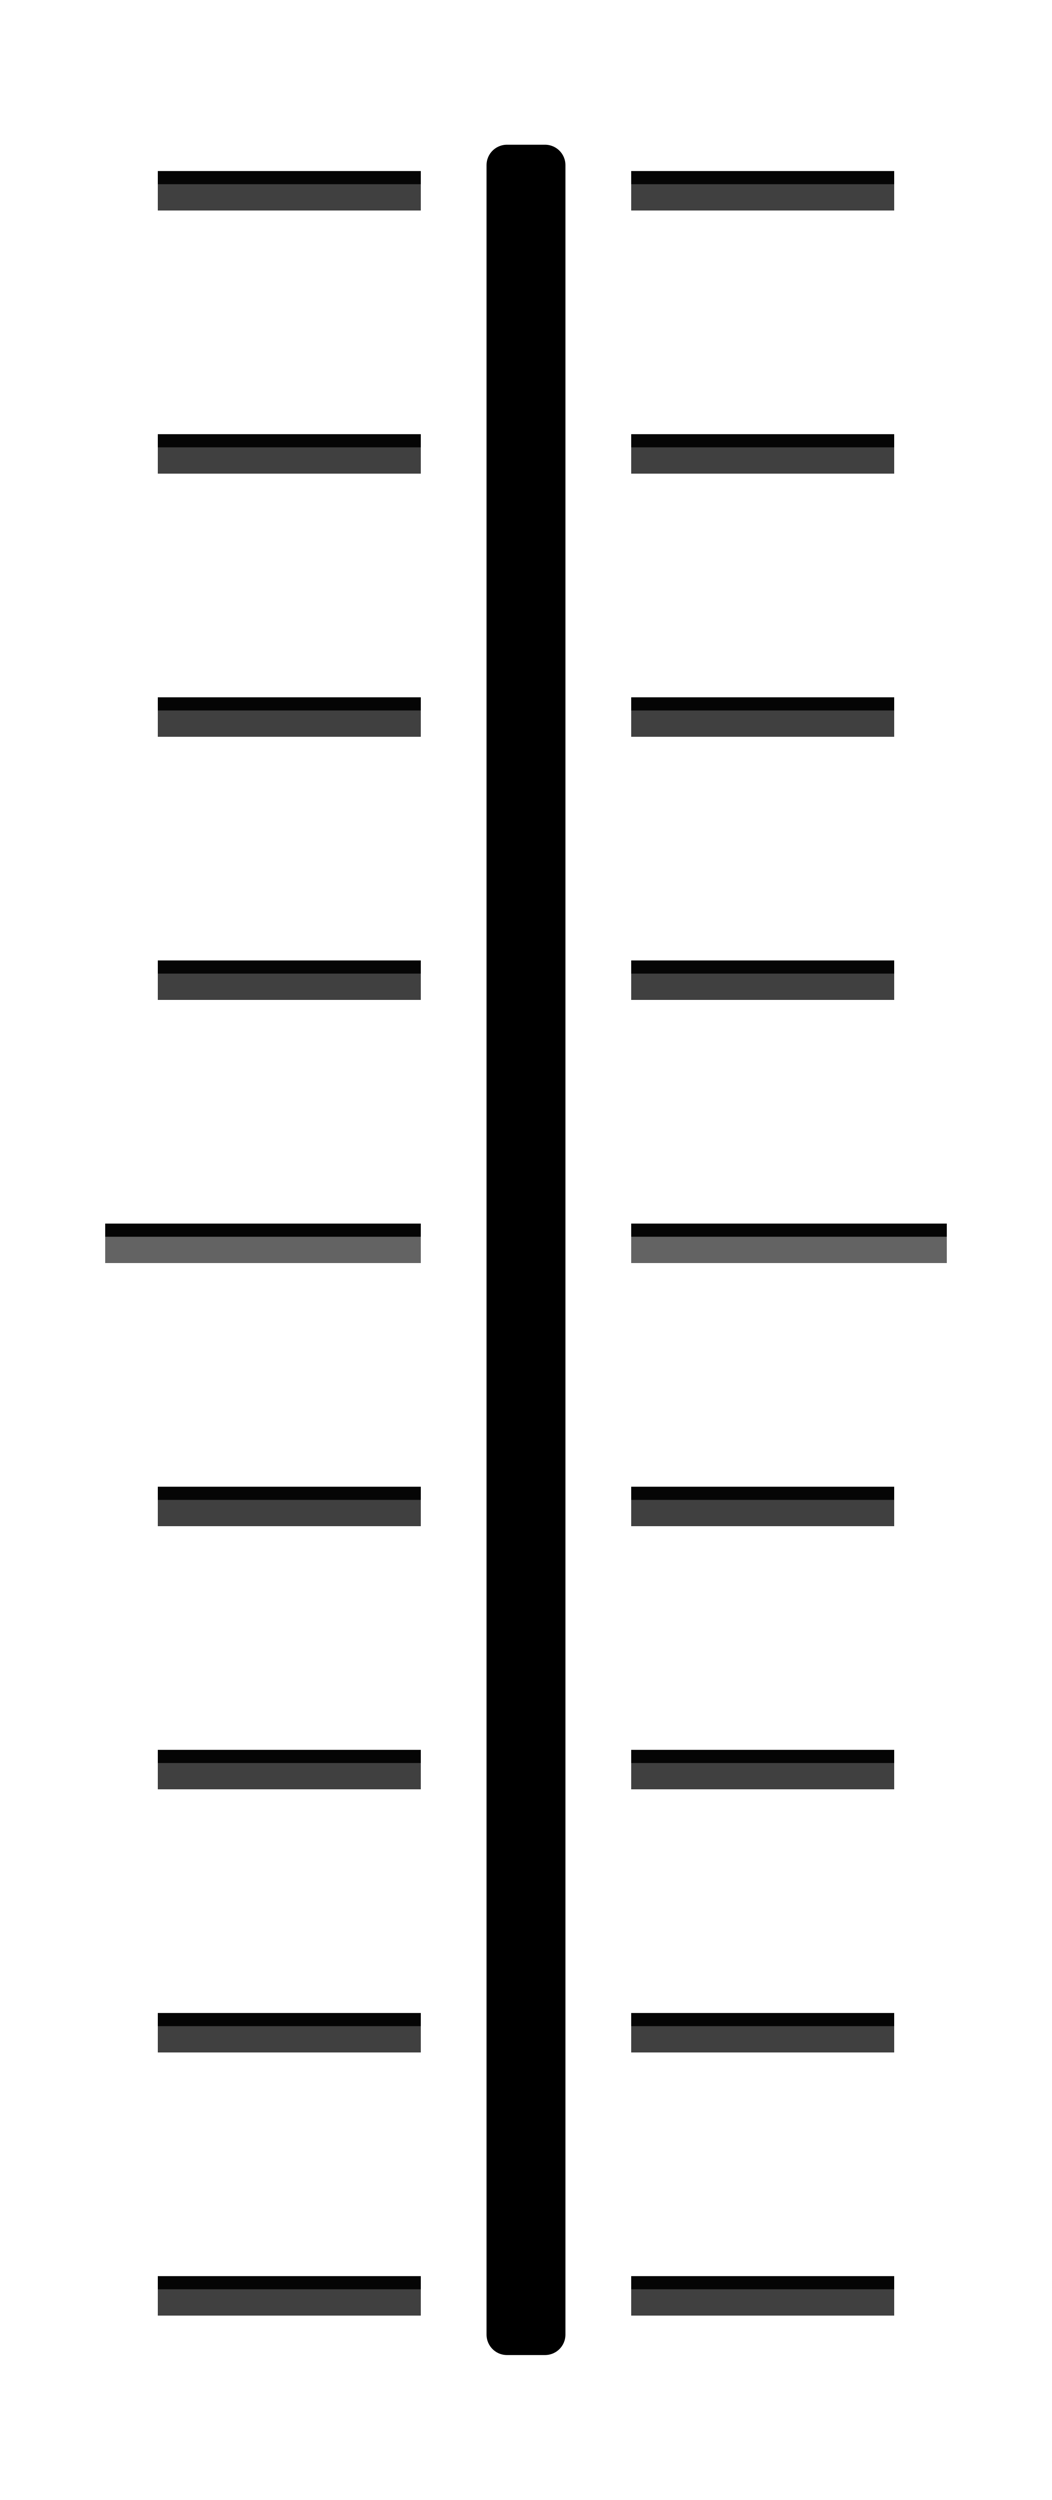 <svg width="40" height="95" version="1.1" xmlns="http://www.w3.org/2000/svg">
  <g fill="#050505">
    <path d="m6 6.5h10v1h-10z" color="#000000" stroke-width="1"/>
    <path d="m4 46.5 12-1.14e-4v1l-12 1.14e-4z" color="#000000" stroke-width=".953"/>
    <path d="m36 46.5h-12v1h12z" color="#000000" stroke-width="1"/>
  </g>
  <path d="m6 7h10v1h-10z" color="#000000" fill="#404040" stroke-width="1"/>
  <path d="m19.276 6.276h1.447v82.447h-1.447z" color="#000000" stroke="#000" stroke-linejoin="round" stroke-width="1.553"/>
  <path d="m24 6.5h10v1h-10z" color="#000000" fill="#050505" stroke-width="1"/>
  <path d="m24 7h10v1h-10z" color="#000000" fill="#404040" stroke-width="1"/>
  <path d="m4 47 12 2.02e-4v1l-12-2.02e-4z" color="#000000" fill="#636363" stroke-width=".953"/>
  <path d="m36 47h-12v1h12z" color="#000000" fill="#636363" stroke-width="1"/>
  <g stroke-width="1">
    <path d="m6 16.5h10v1h-10z" color="#000000" fill="#050505"/>
    <path d="m6 17h10v1h-10z" color="#000000" fill="#404040"/>
    <path d="m24 16.5h10v1h-10z" color="#000000" fill="#050505"/>
    <path d="m24 17h10v1h-10z" color="#000000" fill="#404040"/>
    <path d="m6 26.5h10v1h-10z" color="#000000" fill="#050505"/>
    <path d="m6 27h10v1h-10z" color="#000000" fill="#404040"/>
    <path d="m24 26.5h10v1h-10z" color="#000000" fill="#050505"/>
    <path d="m24 27h10v1h-10z" color="#000000" fill="#404040"/>
    <path d="m6 36.5h10v1h-10z" color="#000000" fill="#050505"/>
    <path d="m6 37h10v1h-10z" color="#000000" fill="#404040"/>
    <path d="m24 36.5h10v1h-10z" color="#000000" fill="#050505"/>
    <path d="m24 37h10v1h-10z" color="#000000" fill="#404040"/>
    <path d="m6 56.5h10v1h-10z" color="#000000" fill="#050505"/>
    <path d="m6 57h10v1h-10z" color="#000000" fill="#404040"/>
    <path d="m24 56.5h10v1h-10z" color="#000000" fill="#050505"/>
    <path d="m24 57h10v1h-10z" color="#000000" fill="#404040"/>
    <path d="m6 66.5h10v1h-10z" color="#000000" fill="#050505"/>
    <path d="m6 67h10v1h-10z" color="#000000" fill="#404040"/>
    <path d="m24 66.5h10v1h-10z" color="#000000" fill="#050505"/>
    <path d="m24 67h10v1h-10z" color="#000000" fill="#404040"/>
    <path d="m6 76.5h10v1h-10z" color="#000000" fill="#050505"/>
    <path d="m6 77h10v1h-10z" color="#000000" fill="#404040"/>
    <path d="m24 76.5h10v1h-10z" color="#000000" fill="#050505"/>
    <path d="m24 77h10v1h-10z" color="#000000" fill="#404040"/>
    <path d="m6 86.5h10v1h-10z" color="#000000" fill="#050505"/>
    <path d="m6 87h10v1h-10z" color="#000000" fill="#404040"/>
    <path d="m24 86.5h10v1h-10z" color="#000000" fill="#050505"/>
    <path d="m24 87h10v1h-10z" color="#000000" fill="#404040"/>
  </g>
</svg>
